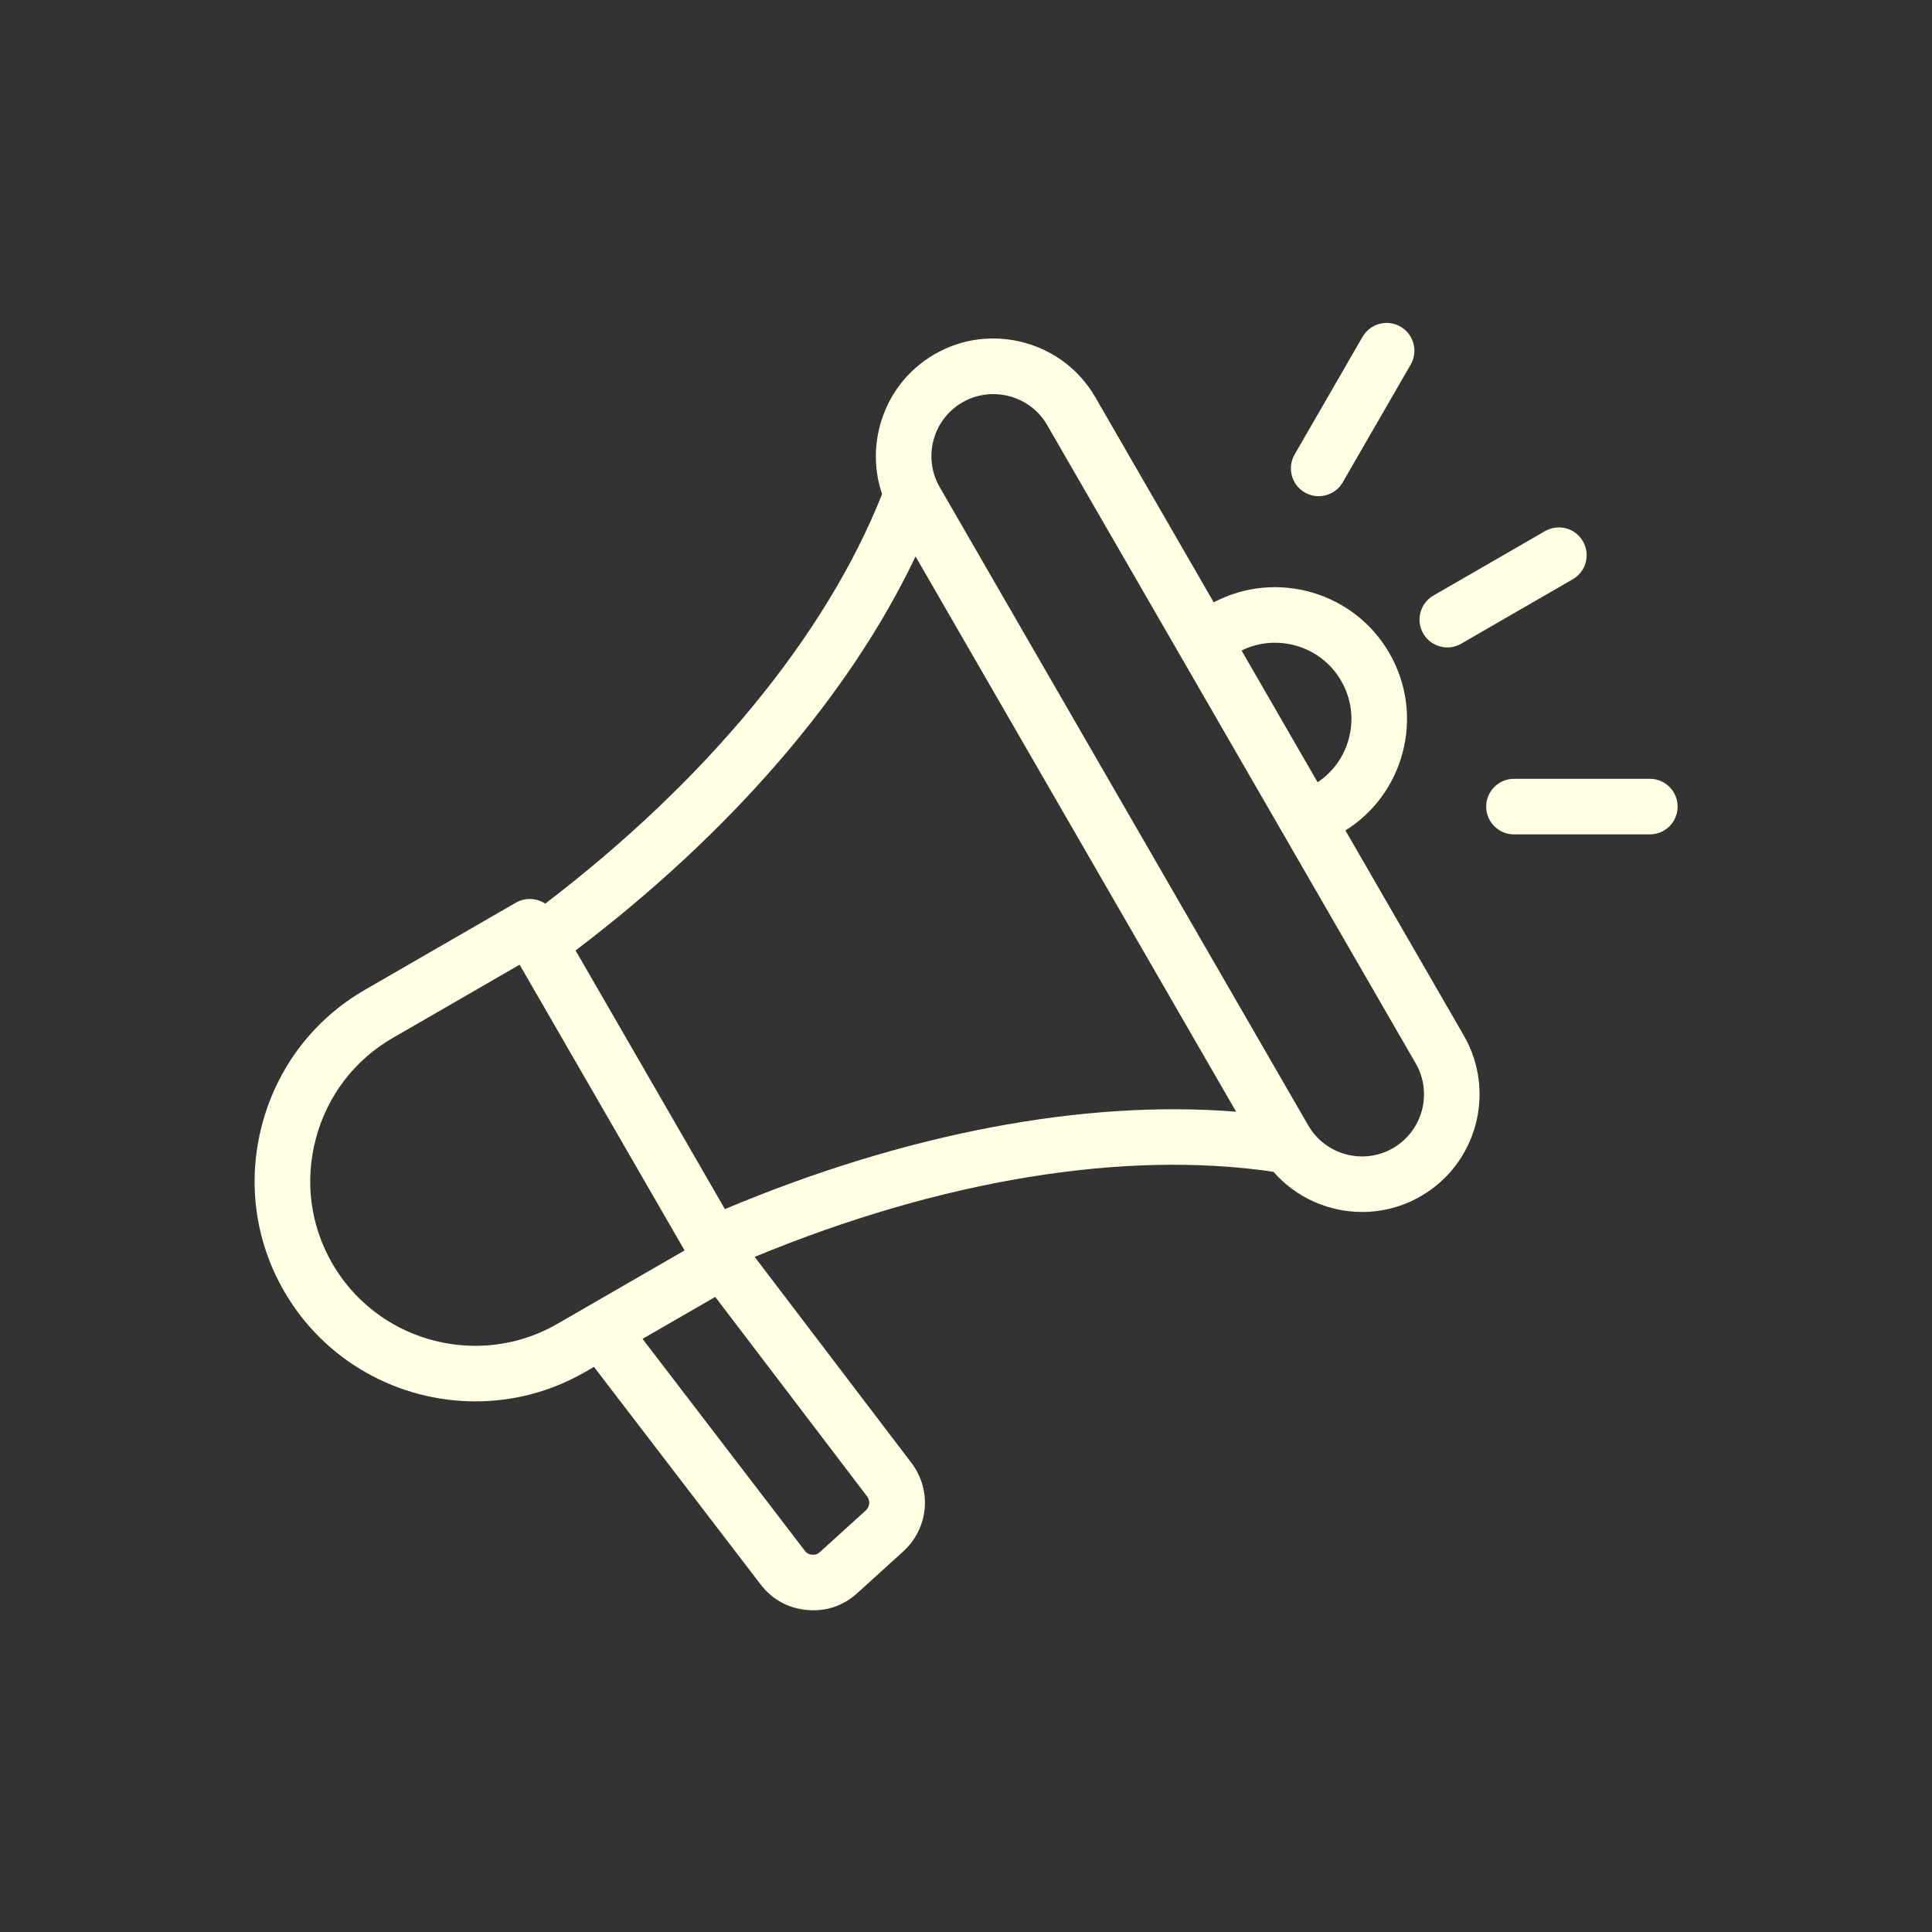 <svg width="80" height="80" viewBox="0 0 80 80" fill="none" xmlns="http://www.w3.org/2000/svg">
<rect x="0" y="0" width="80" height="80" fill="#333333" stroke="none"/>
<path d="M55.712 34.388C56.879 33.653 57.714 32.524 58.074 31.184C58.451 29.776 58.257 28.304 57.528 27.041C56.059 24.496 52.836 23.583 50.258 24.941L45.355 16.449C44.706 15.326 43.656 14.522 42.397 14.184C41.137 13.847 39.825 14.018 38.701 14.666C37.578 15.315 36.774 16.366 36.436 17.625C36.182 18.574 36.217 19.553 36.526 20.458C34.198 26.327 29.268 32.312 22.577 37.418C22.473 37.349 22.358 37.295 22.235 37.263C21.941 37.183 21.627 37.225 21.362 37.377L15.105 40.989C13.001 42.205 11.493 44.175 10.86 46.537C10.227 48.899 10.548 51.358 11.763 53.464C13.452 56.391 16.528 58.028 19.687 58.028C21.235 58.028 22.803 57.634 24.237 56.806L24.595 56.599L31.495 65.607C31.971 66.23 32.636 66.596 33.417 66.666C33.506 66.675 33.594 66.679 33.681 66.679C34.359 66.679 34.983 66.436 35.498 65.969L37.398 64.245C38.455 63.285 38.601 61.705 37.736 60.569L31.249 52.045C38.954 48.858 46.532 47.61 52.73 48.521C53.669 49.596 55.021 50.185 56.404 50.185C57.23 50.185 58.066 49.975 58.831 49.533C61.157 48.191 61.957 45.205 60.614 42.88L55.712 34.388ZM55.535 28.192C55.957 28.923 56.069 29.773 55.851 30.588C55.651 31.334 55.195 31.967 54.56 32.392L51.41 26.936C52.887 26.211 54.701 26.746 55.535 28.192H55.535ZM19.683 55.727C17.321 55.727 15.019 54.502 13.756 52.313C12.848 50.74 12.609 48.901 13.083 47.132C13.557 45.365 14.684 43.891 16.257 42.983L21.516 39.946L28.347 51.777L23.087 54.813C22.014 55.434 20.841 55.727 19.683 55.727L19.683 55.727ZM35.852 62.542L33.952 64.266C33.852 64.358 33.759 64.388 33.625 64.376C33.489 64.364 33.405 64.317 33.323 64.209L26.606 55.44L29.617 53.702L35.906 61.965C36.041 62.143 36.018 62.391 35.852 62.542L35.852 62.542ZM30.017 50.066L23.833 39.357C30.275 34.47 35.193 28.762 37.911 23.041L51.185 46.033C44.87 45.526 37.469 46.932 30.016 50.067L30.017 50.066ZM57.682 47.542C56.455 48.25 54.88 47.828 54.172 46.601L38.911 20.17C38.203 18.944 38.625 17.369 39.852 16.66C40.244 16.434 40.681 16.319 41.125 16.319C41.349 16.319 41.577 16.348 41.8 16.408C42.466 16.586 43.02 17.01 43.361 17.601L58.621 44.032C59.33 45.259 58.907 46.833 57.681 47.542L57.682 47.542ZM58.933 26.232C58.615 25.682 58.804 24.978 59.355 24.66L63.975 21.993C64.525 21.675 65.229 21.863 65.546 22.414C65.864 22.965 65.676 23.668 65.125 23.986L60.505 26.654C60.324 26.758 60.126 26.808 59.931 26.808C59.533 26.808 59.147 26.602 58.933 26.232H58.933ZM53.607 18.82L56.42 13.947C56.738 13.397 57.442 13.208 57.992 13.526C58.542 13.844 58.731 14.547 58.413 15.098L55.6 19.971C55.387 20.34 55 20.546 54.602 20.546C54.406 20.546 54.209 20.496 54.028 20.392C53.478 20.075 53.29 19.371 53.607 18.82L53.607 18.82ZM69.467 33.4C69.467 34.035 68.952 34.55 68.317 34.55H62.69C62.055 34.55 61.54 34.035 61.54 33.4C61.54 32.765 62.055 32.249 62.69 32.249H68.317C68.952 32.249 69.467 32.765 69.467 33.4Z" fill="#FFFFE3"/>
</svg>
